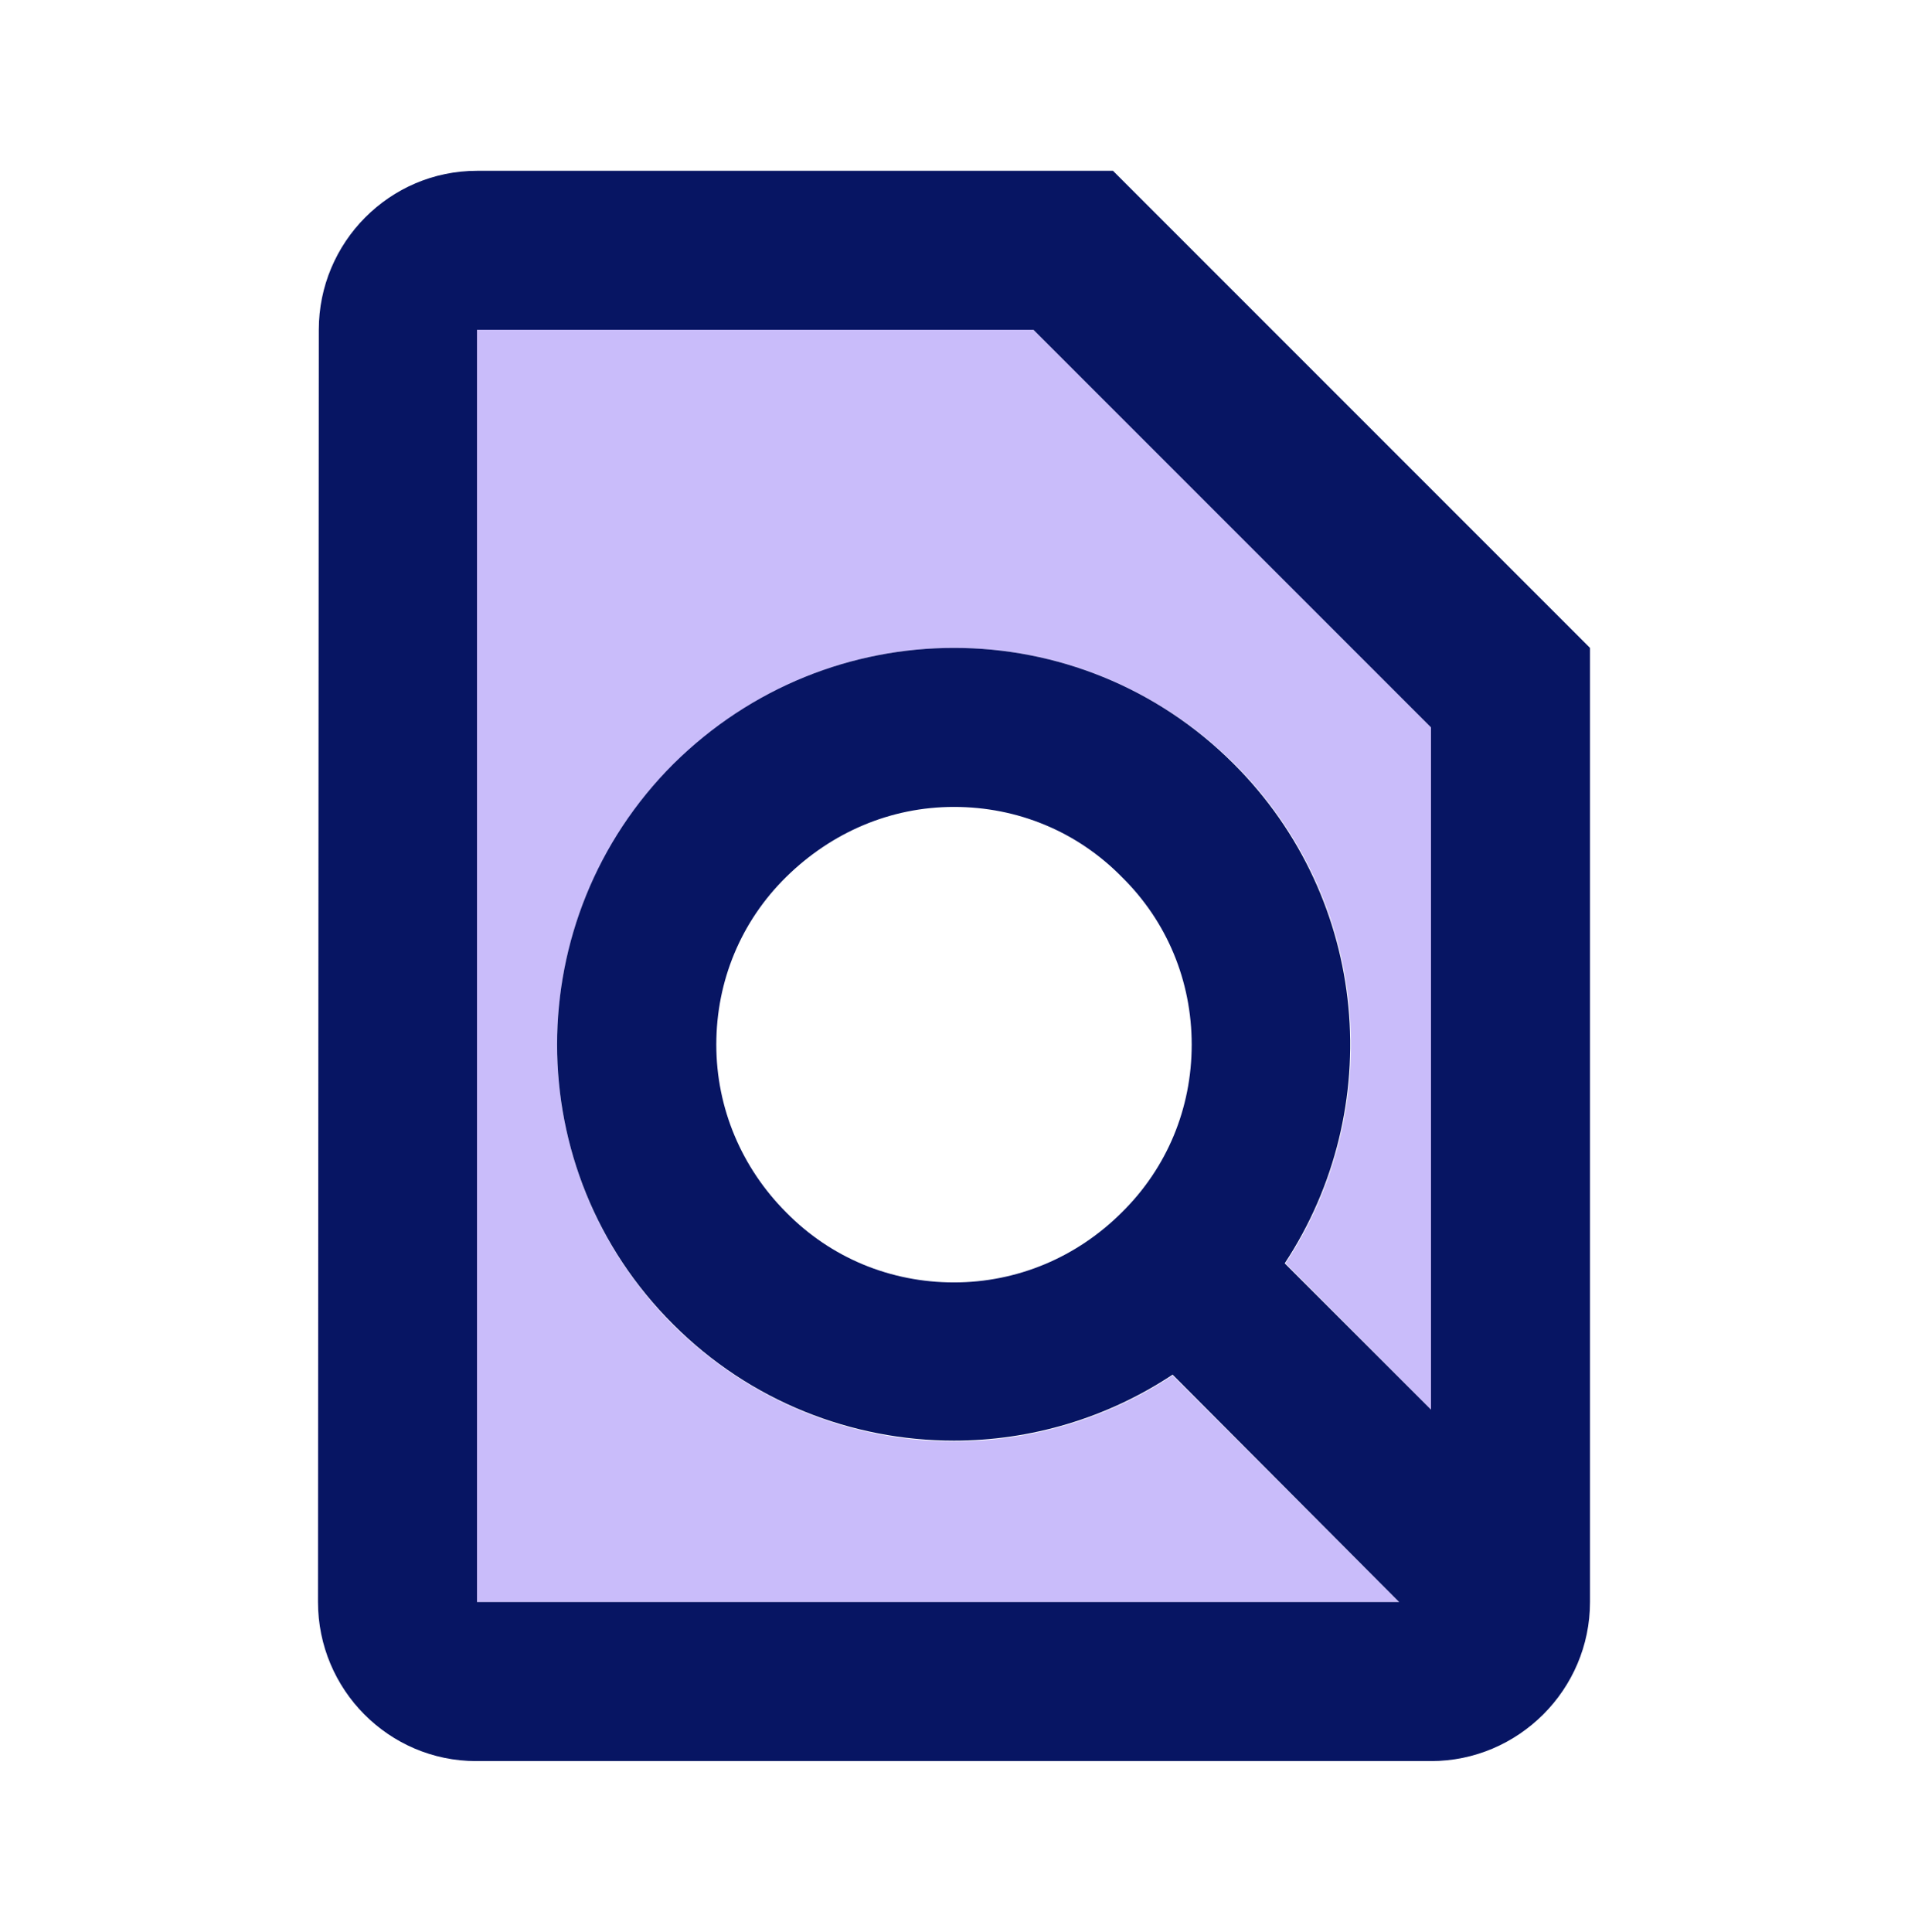 <svg width="81" height="82" viewBox="0 0 81 82" fill="none" xmlns="http://www.w3.org/2000/svg">
<g clip-path="url(#clip0_465_22058)">
<path opacity="0.3" d="M20.25 14V68H59.4L49.781 58.381C46.98 60.238 43.74 61.183 40.5 61.183C36.18 61.183 31.894 59.529 28.586 56.255C22.005 49.674 22.005 39.009 28.586 32.461C31.894 29.154 36.18 27.5 40.5 27.5C44.82 27.5 49.106 29.154 52.414 32.428C58.185 38.199 58.894 47.075 54.574 53.623L60.75 59.833V30.875L43.875 14H20.25Z" fill="#4B1FED"/>
<path d="M47.25 7.25H20.25C16.538 7.25 13.534 10.288 13.534 14L13.5 68C13.5 71.713 16.504 74.75 20.216 74.75H60.75C64.463 74.75 67.5 71.713 67.5 68V27.5L47.25 7.25ZM60.75 59.833L54.54 53.623C58.86 47.075 58.151 38.199 52.38 32.428C49.106 29.154 44.82 27.5 40.5 27.5C36.18 27.5 31.894 29.154 28.586 32.428C22.005 39.009 22.005 49.674 28.586 56.221C31.86 59.495 36.18 61.149 40.5 61.149C43.74 61.149 46.98 60.204 49.781 58.348L59.4 68H20.25V14H43.875L60.75 30.875V59.833ZM50.591 44.341C50.591 47.041 49.545 49.573 47.621 51.463C45.731 53.353 43.2 54.433 40.5 54.433C37.8 54.433 35.269 53.386 33.379 51.463C31.489 49.573 30.409 47.041 30.409 44.341C30.409 41.641 31.455 39.11 33.379 37.22C35.303 35.33 37.8 34.25 40.5 34.25C43.2 34.25 45.731 35.296 47.621 37.22C49.545 39.11 50.591 41.641 50.591 44.341Z" fill="#071563"/>
</g>
<defs>
<clipPath id="clip0_465_22058">
<rect width="81" height="81" fill="white" transform="translate(0 0.5)"/>
</clipPath>
</defs>
</svg>
